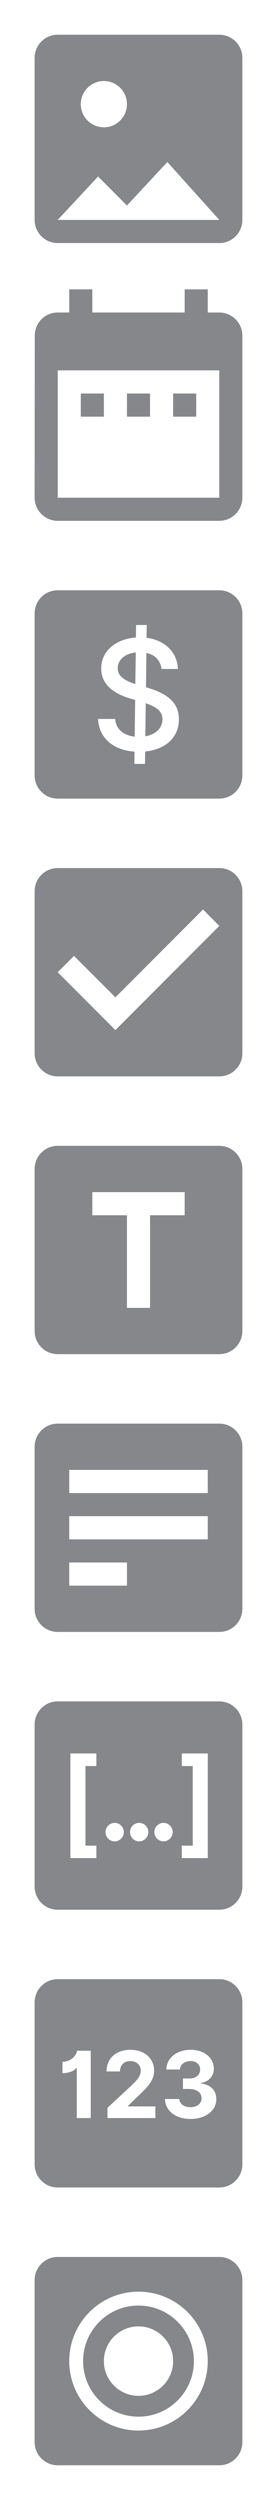 <?xml version="1.0" encoding="UTF-8"?>
<svg width="24px" height="216px" viewBox="0 0 24 216" version="1.1" xmlns="http://www.w3.org/2000/svg" xmlns:xlink="http://www.w3.org/1999/xlink">
    <!-- Generator: Sketch 52.5 (67469) - http://www.bohemiancoding.com/sketch -->
    <title>attribute</title>
    <desc>Created with Sketch.</desc>
    <g id="attribute" stroke="none" stroke-width="1" fill="none" fill-rule="evenodd">
        <path d="M5,147 L19,147 C20.105,147 21,147.895 21,149 L21,163 C21,164.105 20.105,165 19,165 L5,165 C3.895,165 3,164.105 3,163 L3,149 C3,147.895 3.895,147 5,147 Z M8.35,151.5 L6.1,151.5 L6.1,160.538 L8.35,160.538 L8.35,159.464 L7.404,159.464 L7.404,152.587 L8.35,152.587 L8.35,151.5 Z M9.935,159.094 C10.37,159.094 10.728,158.736 10.728,158.288 C10.728,157.854 10.37,157.496 9.935,157.496 C9.501,157.496 9.143,157.854 9.143,158.288 C9.143,158.736 9.501,159.094 9.935,159.094 Z M12.057,159.094 C12.492,159.094 12.85,158.736 12.85,158.288 C12.85,157.854 12.492,157.496 12.057,157.496 C11.623,157.496 11.265,157.854 11.265,158.288 C11.265,158.736 11.623,159.094 12.057,159.094 Z M14.167,159.094 C14.601,159.094 14.959,158.736 14.959,158.288 C14.959,157.854 14.601,157.496 14.167,157.496 C13.732,157.496 13.374,157.854 13.374,158.288 C13.374,158.736 13.732,159.094 14.167,159.094 Z M15.752,151.5 L15.752,152.587 L16.698,152.587 L16.698,159.464 L15.752,159.464 L15.752,160.538 L18.002,160.538 L18.002,151.5 L15.752,151.5 Z" id="Combined-Shape-Copy" fill="#85878B" fill-rule="nonzero"></path>
        <path d="M5,123 L19,123 C20.105,123 21,123.895 21,125 L21,139 C21,140.105 20.105,141 19,141 L5,141 C3.895,141 3,140.105 3,139 L3,125 C3,123.895 3.895,123 5,123 Z M6,131 L6,133 L18,133 L18,131 L6,131 Z M6,135 L6,137 L11,137 L11,135 L6,135 Z M6,127 L6,129 L18,129 L18,127 L6,127 Z" id="Combined-Shape-Copy" fill="#85878B" fill-rule="nonzero"></path>
        <path d="M5,99 L19,99 C20.105,99 21,99.895 21,101 L21,115 C21,116.105 20.105,117 19,117 L5,117 C3.895,117 3,116.105 3,115 L3,101 C3,99.895 3.895,99 5,99 Z M11,105 L11,113 L13,113 L13,105 L16,105 L16,103 L8,103 L8,105 L11,105 Z" id="Combined-Shape-Copy" fill="#85878B" fill-rule="nonzero"></path>
        <path d="M19,75 L5,75 C3.89,75 3,75.9 3,77 L3,91 C3,92.1 3.89,93 5,93 L19,93 C20.11,93 21,92.1 21,91 L21,77 C21,75.9 20.11,75 19,75 L19,75 Z M10,89 L5,84 L6.41,82.59 L10,86.17 L17.59,78.58 L19,80 L10,89 L10,89 Z" id="Mask-Copy" fill="#85878B"></path>
        <path d="M19,51 L5,51 C3.89,51 3,51.9 3,53 L3,67 C3,68.1 3.89,69 5,69 L19,69 C20.11,69 21,68.1 21,67 L21,53 C21,51.9 20.11,51 19,51 L19,51 Z M11.642,66 L11.656,64.941 C9.854,64.819 8.574,63.802 8.5,62.119 L9.98,62.119 C10.045,63.042 10.748,63.544 11.67,63.647 L11.711,60.478 L11.297,60.356 C9.775,59.906 8.77,59.091 8.77,57.755 C8.77,56.241 10.05,55.2 11.777,55.078 L11.791,54 L12.712,54 L12.698,55.106 C14.29,55.308 15.356,56.348 15.412,57.797 L13.997,57.797 C13.894,57.047 13.424,56.569 12.684,56.414 L12.647,59.377 L12.768,59.414 C14.569,59.948 15.5,60.75 15.5,62.152 C15.5,63.661 14.406,64.748 12.577,64.931 L12.563,66 L11.642,66 Z M10.199,57.736 C10.199,58.392 10.729,58.777 11.725,59.105 L11.763,56.372 C10.818,56.47 10.199,57.005 10.199,57.736 Z M14.076,62.156 C14.076,61.481 13.634,61.111 12.628,60.759 L12.591,63.619 C13.499,63.455 14.076,62.892 14.076,62.156 Z" id="$-copy" fill="#85878B"></path>
        <path d="M9,34 L7,34 L7,36 L9,36 L9,34 L9,34 Z M13,34 L11,34 L11,36 L13,36 L13,34 L13,34 Z M17,34 L15,34 L15,36 L17,36 L17,34 L17,34 Z M19,27 L18,27 L18,25 L16,25 L16,27 L8,27 L8,25 L6,25 L6,27 L5,27 C3.89,27 3.01,27.9 3.01,29 L3,43 C3,44.1 3.89,45 5,45 L19,45 C20.1,45 21,44.1 21,43 L21,29 C21,27.9 20.1,27 19,27 L19,27 Z M19,43 L5,43 L5,32 L19,32 L19,43 L19,43 Z" id="Mask-Copy" fill="#85878B"></path>
        <path d="M5,3 L19,3 C20.105,3 21,3.895 21,5 L21,19 C21,20.105 20.105,21 19,21 L5,21 C3.895,21 3,20.105 3,19 L3,5 C3,3.895 3.895,3 5,3 Z M11,17.758 L8.5,15.25 L5,19 L19,19 L14.5,14 L11,17.758 Z M9,11 C10.105,11 11,10.105 11,9 C11,7.895 10.105,7 9,7 C7.895,7 7,7.895 7,9 C7,10.105 7.895,11 9,11 Z" id="Combined-Shape-Copy" fill="#85878B" fill-rule="nonzero"></path>
        <path d="M5,195 L19,195 C20.105,195 21,195.895 21,197 L21,211 C21,212.105 20.105,213 19,213 L5,213 C3.895,213 3,212.105 3,211 L3,197 C3,195.895 3.895,195 5,195 Z M12,208.8 C9.349,208.8 7.2,206.651 7.2,204 C7.2,201.349 9.349,199.2 12,199.2 C14.651,199.2 16.8,201.349 16.8,204 C16.8,206.651 14.651,208.8 12,208.8 Z M12,210 C15.314,210 18,207.314 18,204 C18,200.686 15.314,198 12,198 C8.686,198 6,200.686 6,204 C6,207.314 8.686,210 12,210 Z M12,207 C13.657,207 15,205.657 15,204 C15,202.343 13.657,201 12,201 C10.343,201 9,202.343 9,204 C9,205.657 10.343,207 12,207 Z" id="Combined-Shape" fill="#85878B" fill-rule="nonzero"></path>
        <path d="M19,171 C20.11,171 21,171.9 21,173 L21,187 C21,188.1 20.11,189 19,189 L5,189 C3.89,189 3,188.1 3,187 L3,173 C3,171.9 3.89,171 5,171 L19,171 Z M7.861,177.182 L6.676,177.182 C6.662,177.537 6.162,178.142 5.415,178.142 L5.415,179.119 C6.057,179.119 6.474,178.881 6.599,178.688 L6.653,178.688 L6.653,183 L7.861,183 L7.861,177.182 Z M9.312,183 L13.46,183 L13.46,181.994 L11.085,181.994 L11.085,181.955 L11.94,181.122 C12.966,180.185 13.355,179.636 13.352,178.892 C13.347,177.884 12.557,177.102 11.301,177.102 C10.082,177.102 9.224,177.832 9.227,178.974 L10.395,178.974 C10.395,178.415 10.759,178.077 11.293,178.077 C11.807,178.077 12.193,178.395 12.196,178.906 C12.193,179.369 11.901,179.696 11.384,180.196 L9.312,182.114 L9.312,183 Z M16.503,183.08 C17.81,183.08 18.744,182.361 18.741,181.366 C18.744,180.642 18.284,180.125 17.429,180.017 L17.429,179.972 C18.08,179.855 18.528,179.395 18.526,178.741 C18.528,177.824 17.724,177.102 16.52,177.102 C15.327,177.102 14.429,177.801 14.412,178.807 L15.591,178.807 C15.605,178.364 16.011,178.077 16.514,178.077 C17.011,178.077 17.344,178.378 17.341,178.815 C17.344,179.273 16.955,179.582 16.395,179.582 L15.852,179.582 L15.852,180.486 L16.395,180.486 C17.054,180.486 17.466,180.815 17.463,181.284 C17.466,181.747 17.068,182.065 16.506,182.065 C15.963,182.065 15.557,181.781 15.534,181.355 L14.295,181.355 C14.315,182.372 15.224,183.08 16.503,183.08 Z" id="Combined-Shape" fill="#85878B"></path>
    </g>
</svg>